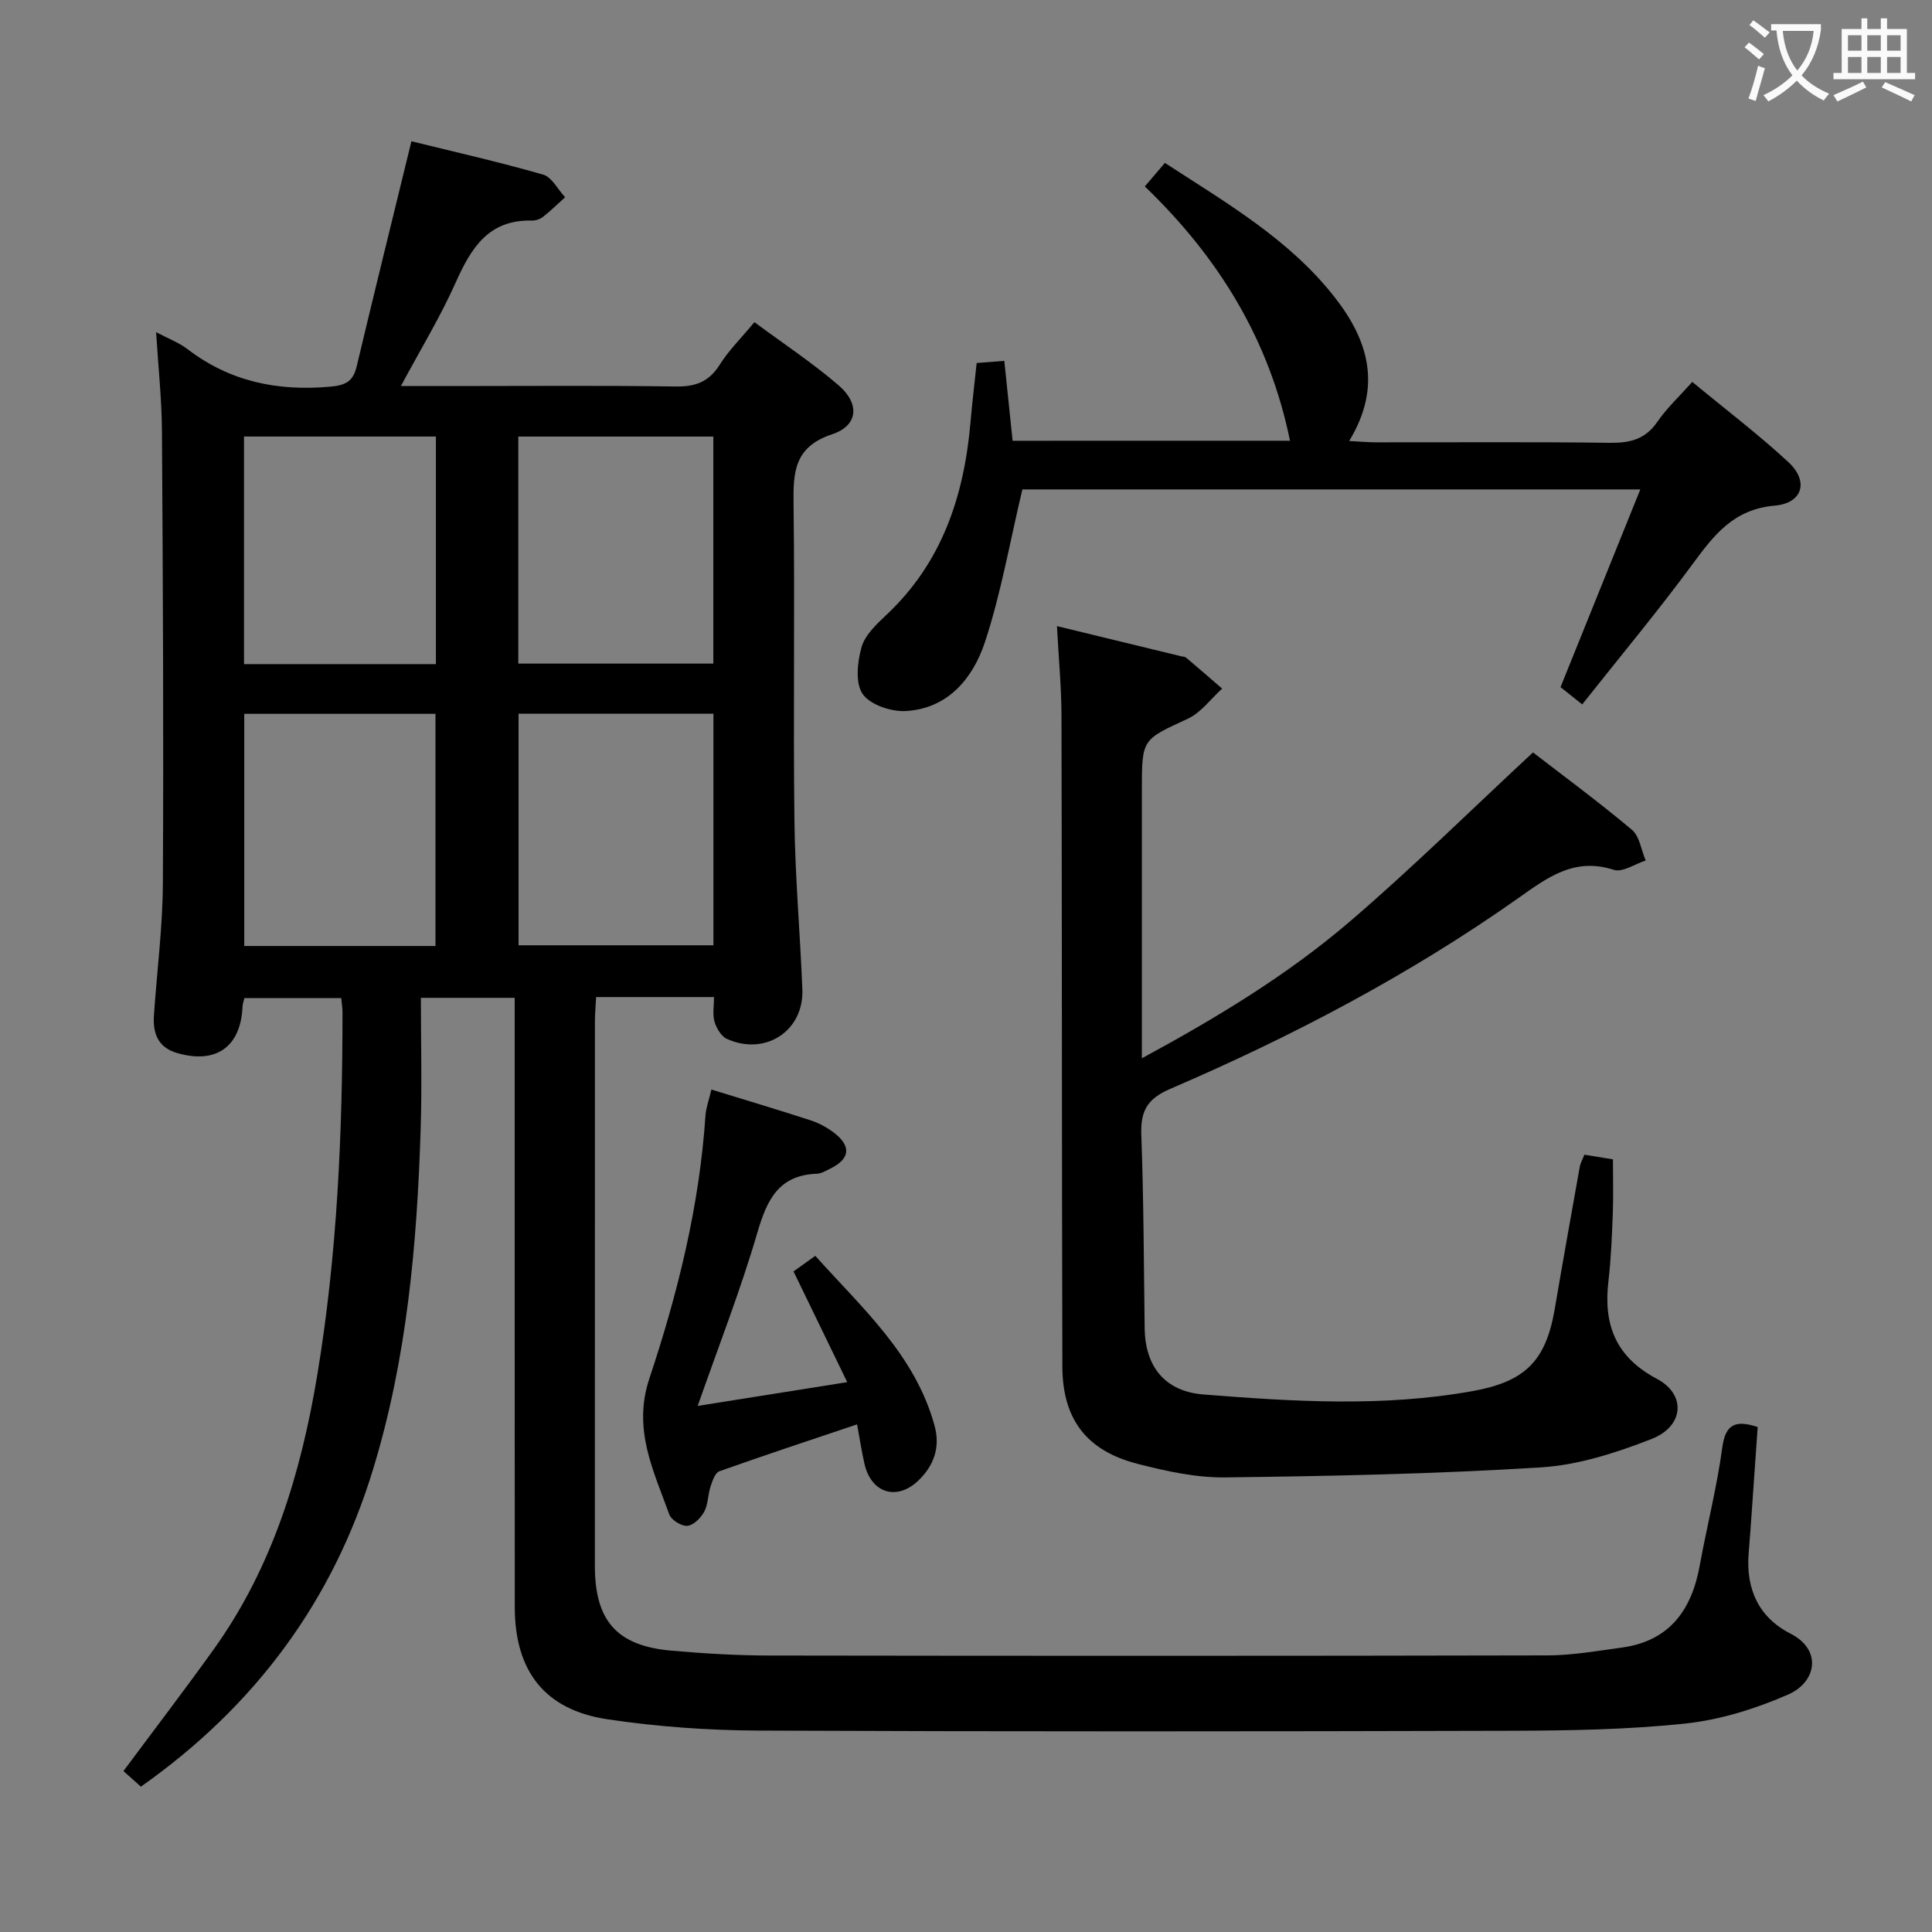 <svg enable-background="new 0 0 400 400" viewBox="0 0 400 400" xmlns="http://www.w3.org/2000/svg"><rect x="0" y="0" width="400" height="400" fill="#808080" stroke="none"/><g fill="#010000"><path d="m29.17 369.91c-1.19-1.07-2.41-2.16-3.61-3.23 6.47-8.71 12.72-16.87 18.7-25.22 12.2-17.02 18.07-36.52 21.44-56.85 4.12-24.84 5.21-49.92 5.21-75.06 0-.82-.14-1.63-.26-2.91-6.65 0-13.22 0-20.05 0-.13.57-.37 1.18-.39 1.8-.37 8.32-5.49 11.94-13.6 9.56-3.92-1.15-4.99-4.11-4.74-7.76.61-9.12 1.81-18.24 1.85-27.36.17-31.16.01-62.32-.19-93.48-.04-6.74-.77-13.47-1.21-20.63 2.46 1.31 4.7 2.14 6.51 3.52 8.79 6.73 18.65 8.74 29.52 7.77 3.19-.29 4.74-1.06 5.49-4.17 3.64-15.3 7.42-30.57 11.34-46.64 8.73 2.15 18.07 4.26 27.26 6.9 1.82.52 3.05 3.07 4.56 4.69-1.52 1.37-2.98 2.8-4.58 4.06-.61.48-1.55.79-2.33.77-9.01-.22-12.59 5.76-15.79 12.92-3.16 7.07-7.22 13.73-11.3 21.34h10.92c15.33 0 30.66-.14 45.99.09 4.09.06 6.88-.97 9.1-4.51 1.84-2.93 4.37-5.42 7.18-8.81 5.9 4.37 11.97 8.38 17.44 13.08 4.44 3.82 4.05 8.34-1.35 10.13-7.91 2.63-8.07 7.9-7.98 14.58.28 21.83-.09 43.66.18 65.49.14 11.62 1.18 23.23 1.64 34.85.34 8.59-7.64 13.85-15.61 10.27-1.19-.53-2.18-2.23-2.58-3.59-.44-1.48-.1-3.2-.1-5.08-8.23 0-16 0-24.41 0-.09 1.74-.25 3.49-.25 5.24-.01 37.49-.02 74.99-.01 112.48 0 11.43 4.55 16.61 15.84 17.6 6.79.6 13.62 1 20.43 1.01 53.66.08 107.32.09 160.98-.03 5.11-.01 10.24-.92 15.33-1.61 9.87-1.34 14.49-7.72 16.17-16.99 1.49-8.16 3.56-16.23 4.67-24.43.67-4.99 2.86-5.71 7.33-4.25-.39 5.67-.79 11.42-1.2 17.16-.21 2.99-.42 5.97-.67 8.96-.6 7.36 2.05 13.28 8.64 16.64 6.7 3.42 5.34 10.08-.43 12.61-6.72 2.94-14.06 5.25-21.33 6.02-12.05 1.28-24.25 1.46-36.38 1.5-51.83.14-103.65.18-155.48-.04-10.44-.05-20.96-.8-31.28-2.34-13-1.94-19.19-9.97-19.2-23.22-.04-39.99-.01-79.99-.02-119.98 0-1.96 0-3.93 0-6.17-6.41 0-12.29 0-19.42 0 0 9.35.24 18.31-.05 27.25-.75 23.8-2.84 47.45-9.85 70.36-8.28 27.2-24.33 48.97-48.07 65.71zm118.54-222.15c-13.54 0-26.94 0-40.35 0v47.95h40.35c0-16.06 0-31.83 0-47.95zm-57.55 48.1c0-16.36 0-32.21 0-48.07-13.49 0-26.55 0-39.59 0v48.07zm57.53-105.47c-13.84 0-27.08 0-40.38 0v47h40.38c0-15.87 0-31.3 0-47zm-57.44-.01c-13.42 0-26.49 0-39.73 0v47.12h39.73c0-15.9 0-31.47 0-47.12z"/><path d="m218.83 129.63c9.04 2.2 17.41 4.23 25.78 6.26.32.08.73.06.95.26 2.51 2.12 4.99 4.27 7.47 6.42-2.35 2.12-4.36 4.96-7.1 6.23-9.43 4.36-9.52 4.15-9.52 14.62v49.49 6.2c15.75-8.53 30.22-17.32 43.08-28.34 12.83-10.99 24.88-22.9 37.9-34.99 6.16 4.76 13.5 10.16 20.47 16.01 1.61 1.35 1.94 4.21 2.86 6.37-2.22.71-4.79 2.51-6.6 1.93-8.15-2.63-13.66 1.53-19.78 5.86-22.5 15.88-46.8 28.63-72.06 39.49-4.89 2.1-6.17 4.71-5.98 9.65.49 13.3.51 26.63.69 39.94.11 7.92 4.21 13.05 12.16 13.68 18.55 1.47 37.12 2.63 55.64-.68 10.9-1.95 15.25-6.16 17.1-17.01 1.67-9.82 3.43-19.62 5.18-29.43.14-.78.57-1.51.96-2.52 1.88.3 3.65.59 5.91.96 0 3.78.11 7.54-.03 11.28-.18 4.65-.36 9.32-.9 13.93-1.06 8.99 1.46 15.69 10.03 20.23 6.12 3.24 5.62 9.83-1.09 12.45-7.33 2.87-15.2 5.41-22.97 5.89-21.73 1.35-43.54 1.81-65.32 2.07-6.04.07-12.21-1.28-18.12-2.8-10.6-2.72-15.56-9.26-15.59-20.17-.12-44.83-.07-89.65-.18-134.48 0-6.06-.59-12.14-.94-18.8z"/><path d="m267.08 91.25c-4.26-20.84-14.72-37.91-30.06-52.65 1.52-1.78 2.75-3.22 4.16-4.87 12.77 8.31 25.78 15.81 35.18 27.85 6.97 8.91 9.82 18.46 2.97 29.72 2.11.11 3.81.28 5.51.28 16.17.02 32.33-.11 48.5.1 4.15.05 7.31-.73 9.79-4.34 1.96-2.85 4.55-5.26 7.24-8.27 6.73 5.57 13.58 10.77 19.87 16.58 4.3 3.96 3.04 8.53-2.83 9.04-8.46.74-12.53 6.05-16.95 12.06-7.18 9.76-14.96 19.09-22.88 29.09-1.99-1.59-3.45-2.76-4.49-3.58 5.59-13.85 10.96-27.15 16.52-40.93-43.65 0-86.39 0-127.94 0-2.6 10.91-4.42 21.53-7.76 31.64-2.45 7.39-7.58 13.71-16.31 14.24-3.02.19-7.4-1.26-8.97-3.49-1.58-2.24-1.13-6.59-.28-9.66.69-2.51 3.04-4.75 5.07-6.66 11.66-10.89 16.22-24.81 17.53-40.18.34-3.95.82-7.88 1.26-12.06 1.81-.14 3.43-.27 5.72-.45.57 5.51 1.13 10.87 1.72 16.55 19.24-.01 38.48-.01 57.43-.01z"/><path d="m147.29 225.58c7.22 2.22 13.89 4.21 20.5 6.36 1.7.55 3.38 1.45 4.81 2.53 3.72 2.81 3.42 5.46-.7 7.48-.89.44-1.84 1.02-2.78 1.06-7.88.29-10.32 5.35-12.3 12.14-3.48 11.92-8.03 23.52-12.37 35.93 10.04-1.59 19.89-3.16 30.96-4.92-3.85-7.94-7.42-15.3-11.12-22.93 1.18-.85 2.64-1.89 4.51-3.22 9.67 10.81 20.66 20.46 24.69 35.16 1.24 4.53-.18 8.3-3.32 11.33-4.52 4.35-9.83 2.61-11.2-3.47-.58-2.56-.97-5.16-1.52-8.13-9.72 3.27-19.15 6.38-28.51 9.71-.88.31-1.44 1.98-1.82 3.12-.56 1.72-.5 3.72-1.33 5.27-.69 1.29-2.23 2.8-3.49 2.91-1.22.1-3.33-1.22-3.74-2.38-3.25-9.06-7.62-17.61-4.11-28.14 5.88-17.64 10.36-35.72 11.61-54.43.11-1.61.72-3.19 1.23-5.38z"/></g><path d="m362.1 8.8c1.1.8 2.1 1.6 3.1 2.4l-1 1.1c-1.3-1.1-2.3-2-3-2.5zm1.9 4.8c.5.2.9.4 1.4.5-.6 2.3-1.3 4.5-1.9 6.8l-1.5-.5c.8-2.1 1.4-4.3 2-6.8zm-1-9.4c1.3.9 2.4 1.8 3.4 2.5l-1 1.1c-1.4-1.2-2.4-2.1-3.2-2.6zm3.7 2.2v-1.4h10.3v1.2c-.5 3.6-1.8 6.8-4 9.4 1.5 1.6 3.4 2.8 5.7 3.8-.3.4-.7.8-1.1 1.4-2.3-1.1-4.1-2.5-5.6-4.1-1.6 1.6-3.6 3.1-5.9 4.3-.3-.5-.7-.9-1-1.3 2.4-1.1 4.4-2.5 6-4.1-1.9-2.5-3-5.6-3.3-9.3h-1.1zm8.8 0h-6.4c.3 3.3 1.3 6 3 8.2 2-2.3 3.1-5.1 3.4-8.2z" fill="#fbfafa"/><path d="m385.3 3.8h1.3v2.2h2.8v-2.2h1.3v2.2h4.1v9.1h1.7v1.3h-16.9v-1.3h1.7v-9.1h4.1v-2.2zm.4 13.1.7 1.2c-1.8.9-3.8 1.9-6 2.9-.2-.4-.5-.8-.8-1.3 2.3-1 4.3-1.9 6.1-2.8zm-3.1-6.4h2.8v-3.2h-2.8zm0 4.6h2.8v-3.3h-2.8zm4-4.6h2.8v-3.2h-2.8zm0 4.6h2.8v-3.3h-2.8zm3.7 1.9c2.1.9 4.1 1.8 6.1 2.7l-.7 1.3c-2.2-1.1-4.2-2-6.1-2.9zm3.2-9.7h-2.8v3.2h2.8zm-2.8 7.8h2.8v-3.3h-2.8z" fill="#fbfafa"/></svg>